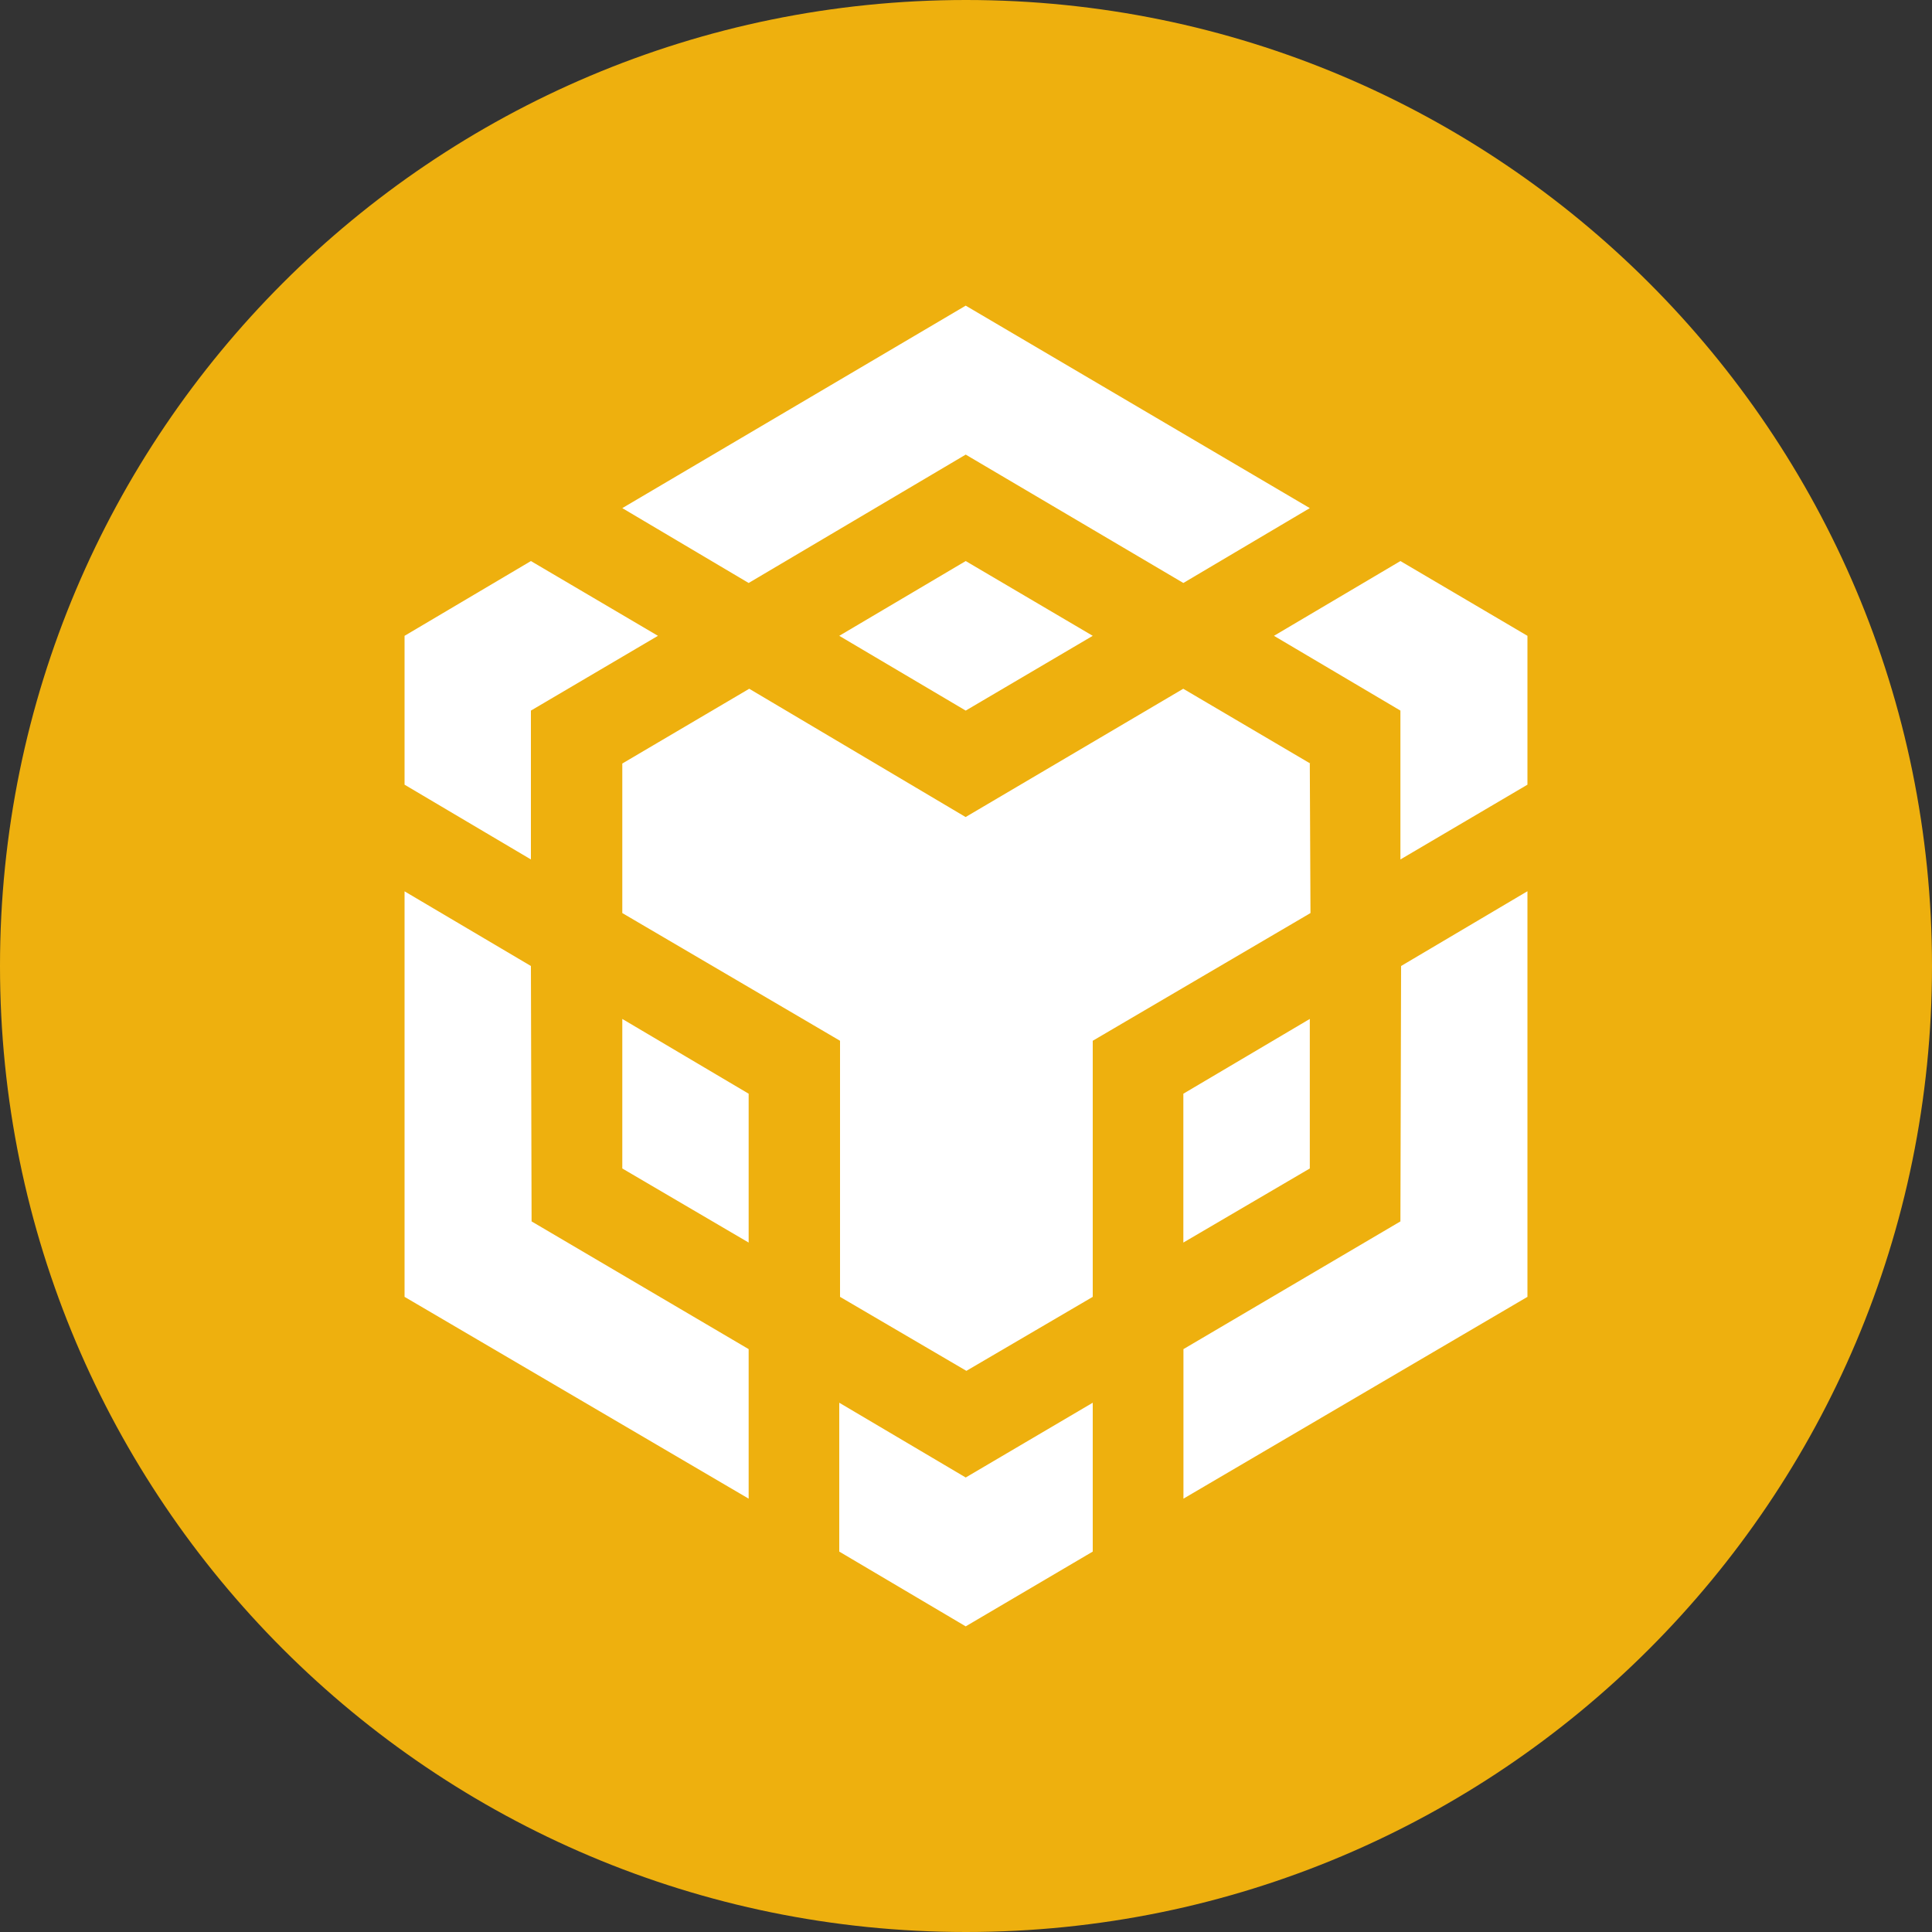 <svg width="20" height="20" viewBox="0 0 20 20" fill="none" xmlns="http://www.w3.org/2000/svg">
<rect x="0" y="0" width="20" height="20" fill="#333333" stroke="none"/>
<g clip-path="url(#clip0_2021_10681)">
<path fill-rule="evenodd" clip-rule="evenodd" d="M10 0C15.523 0 20 4.477 20 10C20 15.523 15.523 20 10 20C4.477 20 0 15.523 0 10C0 4.477 4.477 0 10 0Z" fill="#EEB00E"/>
<path d="M5.496 10L5.503 12.644L7.75 13.966V15.514L4.188 13.425V9.227L5.496 10ZM5.496 7.356V8.897L4.188 8.123V6.582L5.496 5.808L6.811 6.582L5.496 7.356ZM8.688 6.582L9.997 5.808L11.312 6.582L9.997 7.356L8.688 6.582Z" fill="white"/>
<path d="M6.442 12.096V10.548L7.75 11.322V12.863L6.442 12.096ZM8.688 14.521L9.997 15.295L11.312 14.521V16.062L9.997 16.836L8.688 16.062V14.521ZM13.188 6.582L14.497 5.808L15.812 6.582V8.123L14.497 8.897V7.356L13.188 6.582ZM14.497 12.644L14.504 10L15.812 9.226V13.425L12.251 15.514V13.966L14.497 12.644Z" fill="white"/>
<path d="M13.559 12.096L12.25 12.863V11.322L13.559 10.548V12.096Z" fill="white"/>
<path d="M13.559 7.904L13.566 9.452L11.312 10.774V13.425L10.004 14.191L8.696 13.425V10.774L6.442 9.452V7.904L7.756 7.13L9.996 8.458L12.249 7.13L13.564 7.904H13.559ZM6.442 5.26L9.997 3.164L13.559 5.26L12.25 6.035L9.997 4.706L7.75 6.035L6.442 5.26Z" fill="white"/>
</g>
<defs>
<clipPath id="clip0_2021_10681">
<rect width="20" height="20" fill="white"/>
</clipPath>
</defs>
</svg>
